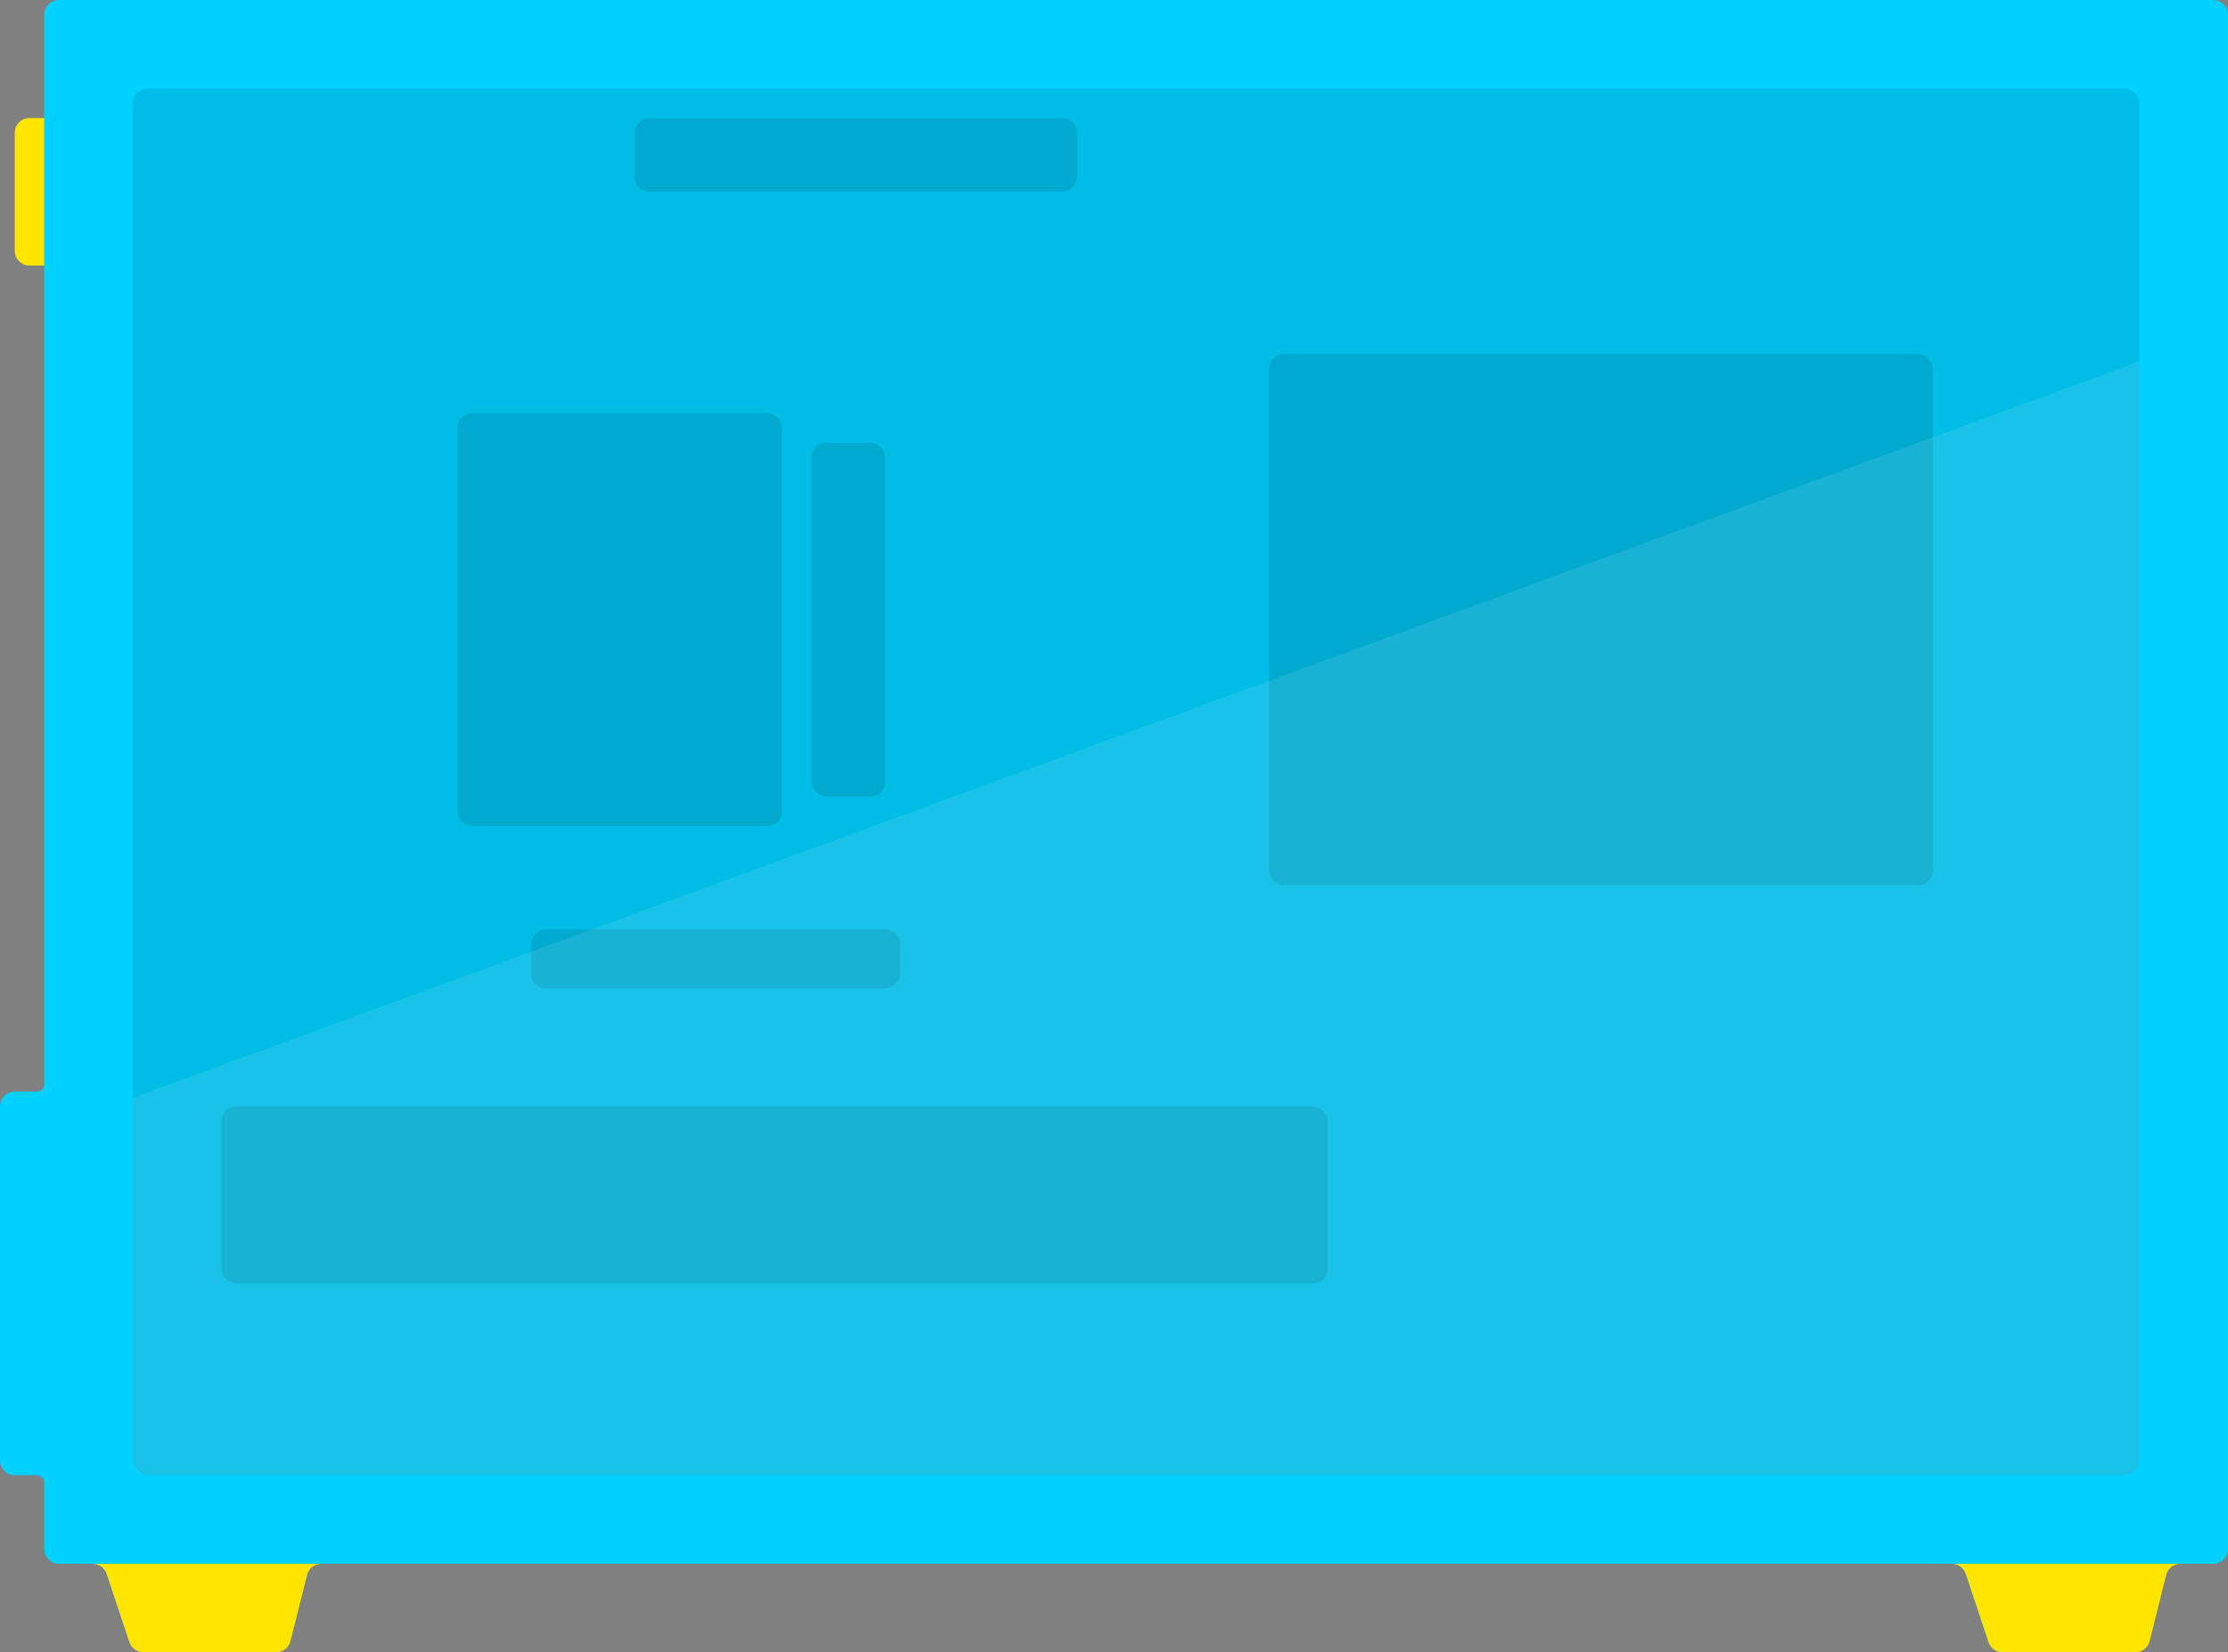 <svg width="151" height="112" viewBox="0 0 151 112" fill="none" xmlns="http://www.w3.org/2000/svg">
<rect x="0" y="0" width="151" height="112" fill="#808080" stroke="none"/>
<path d="M3 1C3 0.448 3.448 0 4 0H149.578H150C150.552 0 151 0.448 151 1V105C151 105.552 150.552 106 150 106H147.721C147.29 106 146.908 106.275 146.772 106.684L145.228 111.316C145.092 111.725 144.71 112 144.279 112H135.721C135.29 112 134.908 111.725 134.772 111.316L133.228 106.684C133.092 106.275 132.71 106 132.279 106H21.721C21.29 106 20.908 106.275 20.772 106.684L19.228 111.316C19.092 111.725 18.71 112 18.279 112H9.721C9.29 112 8.908 111.725 8.772 111.316L7.228 106.684C7.092 106.275 6.71 106 6.279 106H4C3.448 106 3 105.552 3 105V100.5C3 100.224 2.776 100 2.5 100H1C0.448 100 0 99.552 0 99V75C0 74.448 0.448 74 1 74H2.5C2.776 74 3 73.776 3 73.5V12V2V1Z" fill="#00D1FF"/>
<path d="M132.057 106H148H147.781C147.322 106 146.922 106.312 146.811 106.757L145.689 111.243C145.578 111.688 145.178 112 144.719 112H135.721C135.29 112 134.908 111.725 134.772 111.316L133.228 106.684C133.092 106.275 132.71 106 132.279 106H132.057Z" fill="#FFE500"/>
<path d="M6 106H22H21.781C21.322 106 20.922 106.312 20.811 106.757L19.689 111.243C19.578 111.688 19.178 112 18.719 112H9.721C9.29 112 8.908 111.725 8.772 111.316L7.228 106.684C7.092 106.275 6.71 106 6.279 106H6Z" fill="#FFE500"/>
<path d="M1 9C1 8.448 1.448 8 2 8H3V18H2C1.448 18 1 17.552 1 17V9Z" fill="#FFE500"/>
<rect x="9" y="6" width="136" height="94" rx="1" fill="black" fill-opacity="0.1"/>
<rect x="15" y="75" width="75" height="12" rx="1" fill="black" fill-opacity="0.1"/>
<rect x="86" y="24" width="45" height="36" rx="1" fill="black" fill-opacity="0.1"/>
<rect x="55" y="30" width="5" height="24" rx="1" fill="black" fill-opacity="0.1"/>
<rect x="31" y="28" width="22" height="28" rx="1" fill="black" fill-opacity="0.1"/>
<rect x="73" y="8" width="5" height="30" rx="1" transform="rotate(90 73 8)" fill="black" fill-opacity="0.1"/>
<rect x="61" y="63" width="4" height="25" rx="1" transform="rotate(90 61 63)" fill="black" fill-opacity="0.1"/>
<path d="M9 74.423L145 24.5V99C145 99.552 144.552 100 144 100H10C9.448 100 9 99.552 9 99V74.423Z" fill="white" fill-opacity="0.1"/>
</svg>

